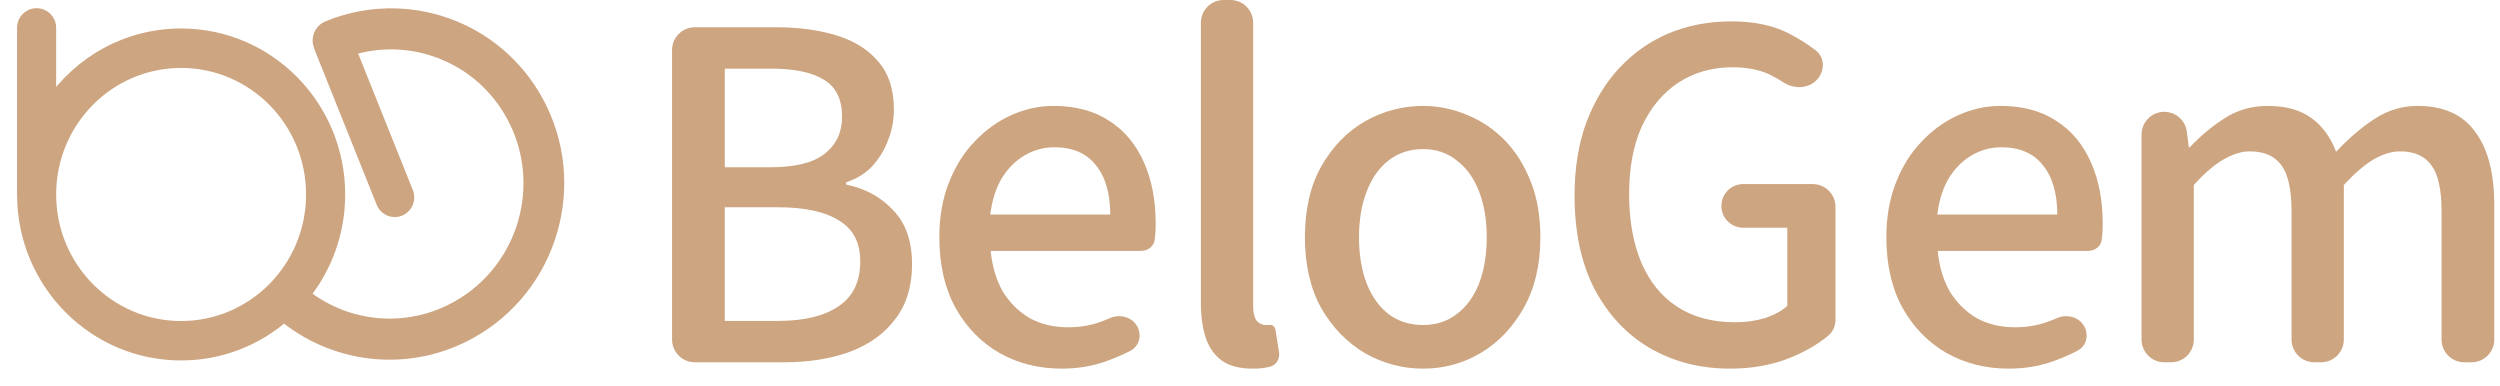 <svg width="110" height="17" viewBox="0 0 110 17" fill="none" xmlns="http://www.w3.org/2000/svg">
<path d="M1.61 0.61C1.947 0.61 2.221 0.887 2.221 1.228V4.569C3.477 2.718 5.582 1.503 7.969 1.503C11.818 1.503 14.938 4.661 14.938 8.556C14.938 10.229 14.361 11.763 13.4 12.972C13.404 12.975 13.409 12.977 13.412 12.98C15.275 14.44 17.897 14.725 20.102 13.497C23.062 11.847 24.152 8.092 22.535 5.109C21.127 2.511 18.129 1.355 15.423 2.192L17.934 8.458C18.058 8.77 17.908 9.127 17.598 9.255C17.287 9.382 16.934 9.233 16.809 8.921L14.088 2.131C14.076 2.102 14.069 2.072 14.062 2.043C14.06 2.037 14.056 2.032 14.054 2.026C13.92 1.692 14.08 1.31 14.411 1.173C17.847 -0.248 21.852 1.121 23.671 4.477C25.629 8.092 24.309 12.642 20.722 14.641C18.048 16.131 14.87 15.782 12.615 14.014C12.574 13.982 12.54 13.945 12.509 13.906C11.289 14.967 9.703 15.61 7.969 15.61C4.136 15.61 1.026 12.478 1.001 8.604C1.001 8.601 1 8.597 1 8.593V1.228C1 0.887 1.273 0.61 1.61 0.61ZM7.969 2.739C4.794 2.739 2.221 5.343 2.221 8.556C2.221 11.769 4.794 14.374 7.969 14.375C11.143 14.375 13.717 11.77 13.717 8.556C13.717 5.343 11.143 2.739 7.969 2.739Z" fill="#CDA580"/>
<path d="M1.61 0.61V0.36H1.61L1.61 0.61ZM2.221 1.228H2.471H2.221ZM2.221 4.569H1.971V5.383L2.428 4.709L2.221 4.569ZM7.969 1.503V1.253H7.969L7.969 1.503ZM14.938 8.556H15.188V8.556L14.938 8.556ZM13.4 12.972L13.205 12.817L13.045 13.018L13.25 13.172L13.4 12.972ZM13.412 12.98L13.258 13.177L13.258 13.177L13.412 12.98ZM20.102 13.497L20.223 13.715L20.223 13.715L20.102 13.497ZM22.535 5.109L22.755 4.99L22.755 4.99L22.535 5.109ZM15.423 2.192L15.349 1.953L15.09 2.033L15.191 2.285L15.423 2.192ZM17.934 8.458L18.166 8.365L18.166 8.365L17.934 8.458ZM17.598 9.255L17.693 9.486L17.693 9.486L17.598 9.255ZM16.809 8.921L16.576 9.014L16.576 9.014L16.809 8.921ZM14.088 2.131L14.32 2.038L14.32 2.038L14.088 2.131ZM14.062 2.043L14.306 1.985L14.301 1.964L14.292 1.943L14.062 2.043ZM14.054 2.026L13.822 2.119L13.822 2.119L14.054 2.026ZM14.411 1.173L14.316 0.942L14.316 0.942L14.411 1.173ZM23.671 4.477L23.891 4.358L23.891 4.358L23.671 4.477ZM20.722 14.641L20.843 14.86L20.843 14.86L20.722 14.641ZM12.615 14.014L12.461 14.211L12.461 14.211L12.615 14.014ZM12.509 13.906L12.705 13.751L12.542 13.545L12.345 13.717L12.509 13.906ZM7.969 15.61L7.969 15.86H7.969V15.61ZM1.001 8.604L1.251 8.602L1.251 8.6L1.001 8.604ZM1 8.593H0.75H1ZM1 1.228H1.25H1ZM7.969 2.739V2.489H7.969L7.969 2.739ZM2.221 8.556L1.971 8.556V8.556H2.221ZM7.969 14.375L7.969 14.625H7.969V14.375ZM13.717 8.556H13.967V8.556L13.717 8.556ZM1.61 0.61V0.86C1.806 0.86 1.971 1.022 1.971 1.228H2.221H2.471C2.471 0.752 2.089 0.36 1.61 0.36V0.61ZM2.221 1.228H1.971V4.569H2.221H2.471V1.228H2.221ZM2.221 4.569L2.428 4.709C3.64 2.923 5.67 1.753 7.969 1.753L7.969 1.503L7.969 1.253C5.495 1.253 3.314 2.512 2.014 4.429L2.221 4.569ZM7.969 1.503V1.753C11.677 1.753 14.688 4.796 14.688 8.556L14.938 8.556L15.188 8.556C15.188 4.526 11.959 1.253 7.969 1.253V1.503ZM14.938 8.556H14.688C14.688 10.17 14.132 11.65 13.205 12.817L13.4 12.972L13.596 13.128C14.591 11.876 15.188 10.287 15.188 8.556H14.938ZM13.4 12.972L13.25 13.172C13.258 13.178 13.264 13.182 13.267 13.184C13.271 13.186 13.274 13.188 13.274 13.188C13.275 13.189 13.274 13.188 13.271 13.187C13.269 13.185 13.264 13.181 13.258 13.177L13.412 12.98L13.566 12.783C13.559 12.777 13.552 12.773 13.547 12.77C13.543 12.767 13.539 12.764 13.538 12.764C13.536 12.763 13.538 12.764 13.539 12.764C13.541 12.766 13.545 12.768 13.55 12.772L13.4 12.972ZM13.412 12.98L13.258 13.177C15.198 14.697 17.928 14.994 20.223 13.715L20.102 13.497L19.98 13.278C17.866 14.456 15.353 14.184 13.566 12.783L13.412 12.98ZM20.102 13.497L20.223 13.715C23.303 11.999 24.436 8.093 22.755 4.99L22.535 5.109L22.315 5.228C23.867 8.091 22.82 11.695 19.98 13.278L20.102 13.497ZM22.535 5.109L22.755 4.99C21.289 2.285 18.167 1.082 15.349 1.953L15.423 2.192L15.497 2.431C18.09 1.629 20.965 2.736 22.315 5.228L22.535 5.109ZM15.423 2.192L15.191 2.285L17.701 8.551L17.934 8.458L18.166 8.365L15.655 2.099L15.423 2.192ZM17.934 8.458L17.701 8.551C17.776 8.736 17.686 8.948 17.502 9.023L17.598 9.255L17.693 9.486C18.13 9.306 18.341 8.804 18.166 8.365L17.934 8.458ZM17.598 9.255L17.503 9.023C17.321 9.098 17.114 9.011 17.041 8.828L16.809 8.921L16.576 9.014C16.753 9.454 17.253 9.666 17.693 9.486L17.598 9.255ZM16.809 8.921L17.041 8.828L14.32 2.038L14.088 2.131L13.856 2.224L16.576 9.014L16.809 8.921ZM14.088 2.131L14.32 2.038C14.317 2.03 14.314 2.02 14.306 1.985L14.062 2.043L13.819 2.1C13.825 2.124 13.836 2.174 13.856 2.224L14.088 2.131ZM14.062 2.043L14.292 1.943C14.287 1.932 14.282 1.923 14.279 1.917C14.278 1.915 14.276 1.912 14.275 1.911C14.274 1.909 14.274 1.908 14.273 1.907C14.273 1.906 14.274 1.909 14.276 1.912C14.278 1.916 14.282 1.924 14.286 1.933L14.054 2.026L13.822 2.119C13.827 2.131 13.832 2.141 13.835 2.148C13.839 2.155 13.842 2.16 13.843 2.161C13.844 2.164 13.843 2.162 13.842 2.159C13.84 2.157 13.837 2.15 13.833 2.142L14.062 2.043ZM14.054 2.026L14.286 1.933C14.203 1.726 14.303 1.489 14.507 1.404L14.411 1.173L14.316 0.942C13.857 1.132 13.637 1.659 13.822 2.119L14.054 2.026ZM14.411 1.173L14.507 1.405C17.825 0.032 21.694 1.354 23.451 4.596L23.671 4.477L23.891 4.358C22.011 0.889 17.868 -0.527 14.316 0.942L14.411 1.173ZM23.671 4.477L23.451 4.596C25.344 8.09 24.067 12.491 20.6 14.423L20.722 14.641L20.843 14.86C24.55 12.794 25.914 8.093 23.891 4.358L23.671 4.477ZM20.722 14.641L20.6 14.423C18.017 15.862 14.948 15.525 12.77 13.818L12.615 14.014L12.461 14.211C14.793 16.039 18.079 16.4 20.843 14.86L20.722 14.641ZM12.615 14.014L12.77 13.818C12.749 13.801 12.728 13.78 12.705 13.751L12.509 13.906L12.313 14.061C12.352 14.111 12.4 14.163 12.461 14.211L12.615 14.014ZM12.509 13.906L12.345 13.717C11.168 14.741 9.64 15.36 7.969 15.36V15.61V15.86C9.766 15.86 11.41 15.194 12.673 14.095L12.509 13.906ZM7.969 15.61L7.969 15.36C4.276 15.36 1.275 12.342 1.251 8.602L1.001 8.604L0.751 8.606C0.777 12.614 3.995 15.86 7.969 15.86L7.969 15.61ZM1.001 8.604L1.251 8.6C1.251 8.589 1.25 8.581 1.249 8.575C1.249 8.573 1.249 8.57 1.249 8.569C1.249 8.568 1.248 8.566 1.248 8.566C1.248 8.565 1.249 8.568 1.249 8.572C1.249 8.576 1.25 8.584 1.25 8.593H1H0.75C0.75 8.605 0.751 8.614 0.751 8.62C0.752 8.626 0.752 8.631 0.753 8.631C0.753 8.633 0.752 8.631 0.752 8.628C0.752 8.624 0.751 8.617 0.751 8.608L1.001 8.604ZM1 8.593H1.25V1.228H1H0.75V8.593H1ZM1 1.228H1.25C1.25 1.022 1.414 0.86 1.61 0.86L1.61 0.61L1.61 0.36C1.132 0.36 0.75 0.752 0.75 1.228H1ZM7.969 2.739L7.969 2.489C4.653 2.489 1.971 5.208 1.971 8.556L2.221 8.556L2.471 8.556C2.471 5.479 4.935 2.989 7.969 2.989L7.969 2.739ZM2.221 8.556H1.971C1.971 11.905 4.653 14.624 7.969 14.625L7.969 14.375L7.969 14.125C4.935 14.124 2.471 11.634 2.471 8.556H2.221ZM7.969 14.375V14.625C11.284 14.625 13.967 11.905 13.967 8.556H13.717H13.467C13.467 11.634 11.002 14.125 7.969 14.125V14.375ZM13.717 8.556L13.967 8.556C13.967 5.208 11.284 2.489 7.969 2.489V2.739V2.989C11.002 2.989 13.467 5.478 13.467 8.556L13.717 8.556Z" fill="#CDA580"/>
<path d="M95.228 15.94C94.676 15.94 94.228 15.492 94.228 14.94V5.92C94.228 5.368 94.676 4.92 95.228 4.92C95.732 4.92 96.156 5.294 96.22 5.793L96.308 6.48H96.349C96.829 5.973 97.342 5.547 97.888 5.2C98.448 4.84 99.075 4.66 99.769 4.66C100.582 4.66 101.228 4.84 101.708 5.2C102.188 5.547 102.548 6.04 102.788 6.68C103.335 6.093 103.895 5.613 104.468 5.24C105.055 4.853 105.688 4.66 106.368 4.66C107.515 4.66 108.362 5.04 108.908 5.8C109.468 6.547 109.748 7.62 109.748 9.02V14.94C109.748 15.492 109.301 15.94 108.748 15.94H108.428C107.876 15.94 107.428 15.492 107.428 14.94V9.3C107.428 8.353 107.282 7.68 106.988 7.28C106.695 6.867 106.235 6.66 105.608 6.66C105.235 6.66 104.842 6.78 104.428 7.02C104.028 7.26 103.595 7.633 103.128 8.14V14.94C103.128 15.492 102.681 15.94 102.128 15.94H101.828C101.276 15.94 100.828 15.492 100.828 14.94V9.3C100.828 8.353 100.682 7.68 100.388 7.28C100.095 6.867 99.629 6.66 98.989 6.66C98.629 6.66 98.242 6.78 97.829 7.02C97.415 7.26 96.982 7.633 96.528 8.14V14.94C96.528 15.492 96.081 15.94 95.528 15.94H95.228Z" fill="#CDA580"/>
<path d="M88.38 16.22C87.38 16.22 86.473 15.993 85.66 15.54C84.847 15.073 84.2 14.413 83.72 13.56C83.24 12.693 83 11.653 83 10.44C83 9.547 83.14 8.747 83.42 8.04C83.7 7.32 84.08 6.713 84.56 6.22C85.04 5.713 85.58 5.327 86.18 5.06C86.78 4.793 87.393 4.66 88.02 4.66C88.993 4.66 89.813 4.88 90.48 5.32C91.147 5.747 91.653 6.353 92 7.14C92.347 7.913 92.52 8.82 92.52 9.86C92.52 10.087 92.507 10.307 92.48 10.52C92.459 10.83 92.184 11.04 91.873 11.04H85.26C85.327 11.733 85.507 12.333 85.8 12.84C86.107 13.333 86.5 13.72 86.98 14C87.473 14.267 88.033 14.4 88.66 14.4C89.153 14.4 89.613 14.327 90.04 14.18C90.193 14.127 90.345 14.068 90.494 14.001C90.936 13.805 91.477 13.939 91.709 14.363C91.918 14.745 91.801 15.229 91.413 15.43C91.089 15.598 90.745 15.748 90.38 15.88C89.767 16.107 89.1 16.22 88.38 16.22ZM85.24 9.44H90.52C90.52 8.507 90.307 7.78 89.88 7.26C89.467 6.74 88.86 6.48 88.06 6.48C87.607 6.48 87.18 6.593 86.78 6.82C86.38 7.047 86.04 7.38 85.76 7.82C85.493 8.26 85.32 8.8 85.24 9.44Z" fill="#CDA580"/>
<path d="M76.121 16.22C74.814 16.22 73.641 15.92 72.601 15.32C71.574 14.72 70.761 13.853 70.161 12.72C69.574 11.587 69.281 10.213 69.281 8.6C69.281 7.4 69.454 6.327 69.801 5.38C70.161 4.433 70.648 3.633 71.261 2.98C71.888 2.313 72.614 1.807 73.441 1.46C74.281 1.113 75.194 0.94 76.181 0.94C77.221 0.94 78.094 1.133 78.801 1.52C79.209 1.739 79.572 1.971 79.891 2.216C80.286 2.521 80.3 3.088 79.979 3.471C79.612 3.908 78.954 3.936 78.475 3.626C78.329 3.531 78.178 3.443 78.021 3.36C77.541 3.093 76.948 2.96 76.241 2.96C75.334 2.96 74.534 3.187 73.841 3.64C73.161 4.093 72.628 4.733 72.241 5.56C71.868 6.387 71.681 7.38 71.681 8.54C71.681 9.7 71.861 10.707 72.221 11.56C72.581 12.4 73.108 13.047 73.801 13.5C74.494 13.953 75.348 14.18 76.361 14.18C76.814 14.18 77.241 14.12 77.641 14C78.054 13.867 78.388 13.687 78.641 13.46V10.02H76.701C76.171 10.02 75.741 9.59 75.741 9.06C75.741 8.53 76.171 8.1 76.701 8.1H79.761C80.313 8.1 80.761 8.548 80.761 9.1V14.066C80.761 14.331 80.659 14.589 80.455 14.759C80.01 15.131 79.465 15.452 78.821 15.72C78.021 16.053 77.121 16.22 76.121 16.22Z" fill="#CDA580"/>
<path d="M62.616 16.22C61.71 16.22 60.856 15.993 60.056 15.54C59.27 15.073 58.63 14.413 58.136 13.56C57.656 12.693 57.416 11.653 57.416 10.44C57.416 9.213 57.656 8.173 58.136 7.32C58.63 6.453 59.27 5.793 60.056 5.34C60.856 4.887 61.71 4.66 62.616 4.66C63.283 4.66 63.93 4.793 64.556 5.06C65.183 5.313 65.736 5.687 66.216 6.18C66.696 6.673 67.076 7.28 67.356 8C67.636 8.707 67.776 9.52 67.776 10.44C67.776 11.653 67.53 12.693 67.036 13.56C66.556 14.413 65.923 15.073 65.136 15.54C64.363 15.993 63.523 16.22 62.616 16.22ZM62.616 14.3C63.19 14.3 63.683 14.14 64.096 13.82C64.523 13.5 64.85 13.053 65.076 12.48C65.303 11.893 65.416 11.213 65.416 10.44C65.416 9.667 65.303 8.993 65.076 8.42C64.85 7.833 64.523 7.38 64.096 7.06C63.683 6.727 63.19 6.56 62.616 6.56C62.03 6.56 61.523 6.727 61.096 7.06C60.683 7.38 60.363 7.833 60.136 8.42C59.91 8.993 59.796 9.667 59.796 10.44C59.796 11.213 59.91 11.893 60.136 12.48C60.363 13.053 60.683 13.5 61.096 13.82C61.523 14.14 62.03 14.3 62.616 14.3Z" fill="#CDA580"/>
<path d="M55.119 16.22C54.559 16.22 54.113 16.107 53.779 15.88C53.446 15.64 53.206 15.307 53.059 14.88C52.913 14.44 52.839 13.927 52.839 13.34V1C52.839 0.448 53.287 0 53.839 0H54.139C54.692 0 55.139 0.448 55.139 1V13.46C55.139 13.767 55.193 13.987 55.299 14.12C55.419 14.24 55.546 14.3 55.679 14.3C55.733 14.3 55.786 14.3 55.839 14.3C55.971 14.267 56.096 14.366 56.118 14.5L56.277 15.487C56.325 15.787 56.157 16.08 55.859 16.14C55.659 16.193 55.413 16.22 55.119 16.22Z" fill="#CDA580"/>
<path d="M46.711 16.22C45.711 16.22 44.805 15.993 43.991 15.54C43.178 15.073 42.531 14.413 42.051 13.56C41.571 12.693 41.331 11.653 41.331 10.44C41.331 9.547 41.471 8.747 41.751 8.04C42.031 7.32 42.411 6.713 42.891 6.22C43.371 5.713 43.911 5.327 44.511 5.06C45.111 4.793 45.725 4.66 46.351 4.66C47.325 4.66 48.145 4.88 48.811 5.32C49.478 5.747 49.985 6.353 50.331 7.14C50.678 7.913 50.851 8.82 50.851 9.86C50.851 10.087 50.838 10.307 50.811 10.52C50.791 10.83 50.515 11.04 50.204 11.04H43.591C43.658 11.733 43.838 12.333 44.131 12.84C44.438 13.333 44.831 13.72 45.311 14C45.805 14.267 46.365 14.4 46.991 14.4C47.485 14.4 47.945 14.327 48.371 14.18C48.524 14.127 48.676 14.068 48.826 14.001C49.267 13.805 49.808 13.939 50.04 14.363C50.25 14.745 50.132 15.229 49.745 15.43C49.421 15.598 49.076 15.748 48.711 15.88C48.098 16.107 47.431 16.22 46.711 16.22ZM43.571 9.44H48.851C48.851 8.507 48.638 7.78 48.211 7.26C47.798 6.74 47.191 6.48 46.391 6.48C45.938 6.48 45.511 6.593 45.111 6.82C44.711 7.047 44.371 7.38 44.091 7.82C43.825 8.26 43.651 8.8 43.571 9.44Z" fill="#CDA580"/>
<path d="M30.571 15.94C30.019 15.94 29.571 15.492 29.571 14.94V2.2C29.571 1.648 30.019 1.2 30.571 1.2H34.151C35.151 1.2 36.038 1.32 36.811 1.56C37.598 1.8 38.211 2.187 38.651 2.72C39.105 3.24 39.331 3.94 39.331 4.82C39.331 5.3 39.245 5.753 39.071 6.18C38.911 6.607 38.678 6.987 38.371 7.32C38.065 7.64 37.685 7.873 37.231 8.02V8.12C38.071 8.293 38.765 8.673 39.311 9.26C39.858 9.833 40.131 10.62 40.131 11.62C40.131 12.593 39.885 13.4 39.391 14.04C38.911 14.68 38.245 15.16 37.391 15.48C36.551 15.787 35.585 15.94 34.491 15.94H30.571ZM31.891 7.36H33.871C34.991 7.36 35.798 7.16 36.291 6.76C36.798 6.36 37.051 5.82 37.051 5.14C37.051 4.38 36.791 3.84 36.271 3.52C35.751 3.187 34.971 3.02 33.931 3.02H31.891V7.36ZM31.891 14.12H34.231C35.378 14.12 36.265 13.907 36.891 13.48C37.531 13.053 37.851 12.393 37.851 11.5C37.851 10.673 37.538 10.073 36.911 9.7C36.298 9.313 35.405 9.12 34.231 9.12H31.891V14.12Z" fill="#CDA580"/>
</svg>

